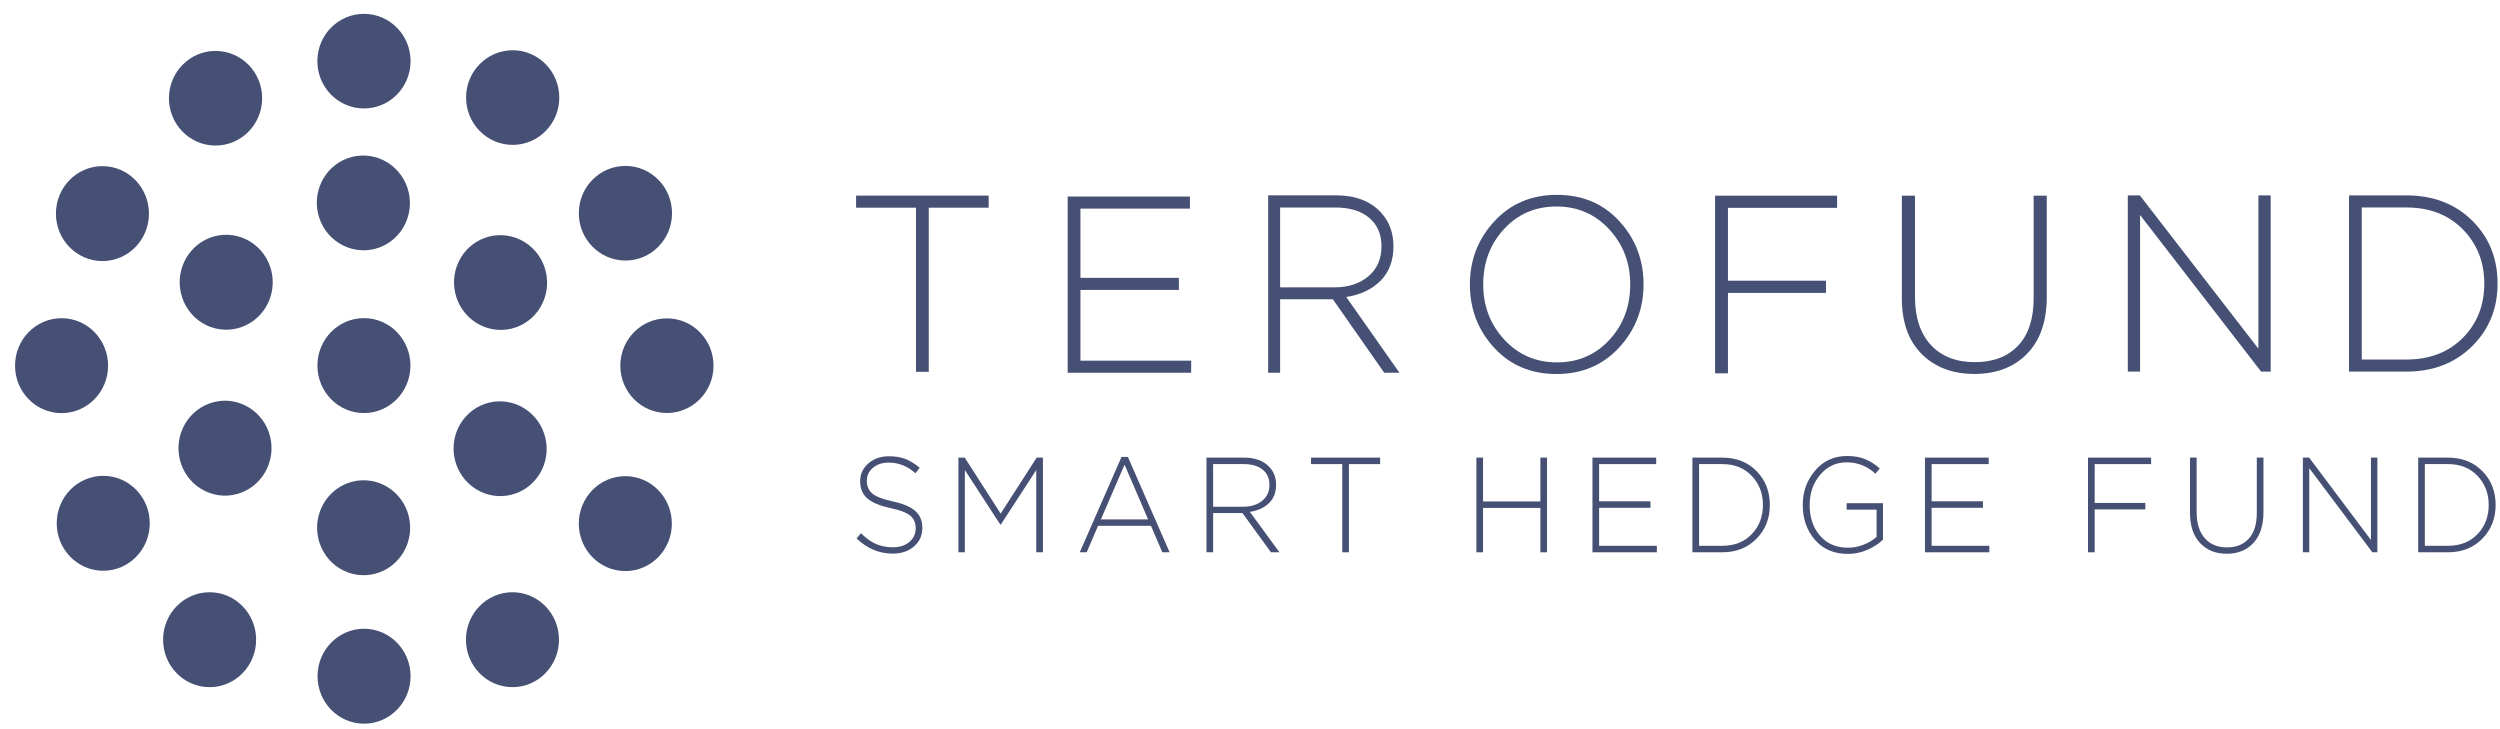 <?xml version="1.0" encoding="UTF-8"?>
<svg width="144px" height="42px" viewBox="0 0 144 42" version="1.1" xmlns="http://www.w3.org/2000/svg" xmlns:xlink="http://www.w3.org/1999/xlink">
    <!-- Generator: Sketch 49.3 (51167) - http://www.bohemiancoding.com/sketch -->
    <title>logo/black</title>
    <desc>Created with Sketch.</desc>
    <defs></defs>
    <g id="Landing" stroke="none" stroke-width="1" fill="none" fill-rule="evenodd">
        <g id="Hedge-funds" transform="translate(-91, -29)">
            <g id="Header/land">
                <g id="logo/black" transform="translate(92.35, 30.2)">
                    <g id="TEROFUND-LOGO-v1.3_1-(1)">
                        <g id="Text" transform="translate(47.961, 10)" fill="#455074">
                            <g id="SHF" transform="translate(0, 14.733)">
                                <path d="M2.106,5.956 C1.335,5.956 0.642,5.666 0.028,5.084 L0.278,4.78 C0.568,5.066 0.856,5.272 1.141,5.399 C1.426,5.527 1.755,5.59 2.129,5.59 C2.512,5.59 2.825,5.488 3.068,5.283 C3.312,5.077 3.433,4.814 3.433,4.492 C3.433,4.191 3.331,3.952 3.127,3.775 C2.923,3.599 2.539,3.451 1.974,3.331 C1.354,3.196 0.91,3.009 0.639,2.77 C0.369,2.532 0.234,2.202 0.234,1.781 C0.234,1.376 0.391,1.036 0.706,0.761 C1.02,0.485 1.416,0.348 1.893,0.348 C2.256,0.348 2.574,0.401 2.847,0.507 C3.12,0.614 3.391,0.781 3.662,1.01 L3.419,1.329 C2.971,0.919 2.458,0.714 1.878,0.714 C1.504,0.714 1.201,0.814 0.968,1.014 C0.734,1.214 0.617,1.462 0.617,1.758 C0.617,2.064 0.722,2.308 0.931,2.49 C1.139,2.672 1.536,2.825 2.121,2.95 C2.716,3.079 3.147,3.264 3.415,3.503 C3.683,3.741 3.817,4.064 3.817,4.469 C3.817,4.905 3.657,5.262 3.337,5.54 C3.018,5.817 2.608,5.956 2.106,5.956" id="Fill-9"></path>
                                <polyline id="Fill-10" points="5.895 5.879 5.895 0.426 6.257 0.426 8.328 3.651 10.4 0.426 10.761 0.426 10.761 5.879 10.377 5.879 10.377 1.142 8.336 4.282 8.306 4.282 6.264 1.142 6.264 5.879 5.895 5.879"></polyline>
                                <path d="M14.1,3.985 L16.82,3.985 L15.464,0.831 L14.1,3.985 Z M12.884,5.879 L15.287,0.387 L15.656,0.387 L18.059,5.879 L17.639,5.879 L16.983,4.352 L13.938,4.352 L13.282,5.879 L12.884,5.879 Z" id="Fill-11"></path>
                                <path d="M20.565,3.253 L22.305,3.253 C22.747,3.253 23.108,3.14 23.388,2.914 C23.669,2.689 23.809,2.381 23.809,1.991 C23.809,1.623 23.678,1.332 23.418,1.119 C23.157,0.906 22.794,0.799 22.327,0.799 L20.565,0.799 L20.565,3.253 Z M20.182,5.879 L20.182,0.426 L22.349,0.426 C22.978,0.426 23.462,0.605 23.801,0.963 C24.062,1.239 24.192,1.581 24.192,1.991 C24.192,2.433 24.054,2.786 23.779,3.051 C23.504,3.316 23.138,3.482 22.681,3.549 L24.384,5.879 L23.897,5.879 L22.253,3.619 L20.565,3.619 L20.565,5.879 L20.182,5.879 Z" id="Fill-12"></path>
                                <polyline id="Fill-13" points="28.003 5.879 28.003 0.799 26.204 0.799 26.204 0.426 30.185 0.426 30.185 0.799 28.386 0.799 28.386 5.879 28.003 5.879"></polyline>
                                <polyline id="Fill-14" points="35.729 5.879 35.729 0.426 36.112 0.426 36.112 2.95 39.415 2.95 39.415 0.426 39.798 0.426 39.798 5.879 39.415 5.879 39.415 3.323 36.112 3.323 36.112 5.879 35.729 5.879"></polyline>
                                <polyline id="Fill-15" points="42.415 5.879 42.415 0.426 46.086 0.426 46.086 0.799 42.798 0.799 42.798 2.942 45.755 2.942 45.755 3.316 42.798 3.316 42.798 5.505 46.123 5.505 46.123 5.879 42.415 5.879"></polyline>
                                <path d="M48.556,5.505 L49.89,5.505 C50.592,5.505 51.159,5.281 51.589,4.835 C52.018,4.388 52.233,3.827 52.233,3.152 C52.233,2.487 52.018,1.929 51.589,1.477 C51.159,1.026 50.592,0.799 49.89,0.799 L48.556,0.799 L48.556,5.505 Z M48.172,5.879 L48.172,0.426 L49.89,0.426 C50.696,0.426 51.354,0.684 51.865,1.201 C52.376,1.718 52.632,2.368 52.632,3.152 C52.632,3.931 52.375,4.58 51.861,5.1 C51.348,5.619 50.69,5.879 49.89,5.879 L48.172,5.879 Z" id="Fill-16"></path>
                                <path d="M57.122,5.972 C56.33,5.972 55.699,5.702 55.23,5.162 C54.762,4.622 54.527,3.952 54.527,3.152 C54.527,2.389 54.765,1.728 55.241,1.17 C55.719,0.612 56.33,0.332 57.077,0.332 C57.475,0.332 57.82,0.392 58.113,0.511 C58.405,0.631 58.689,0.81 58.965,1.049 L58.713,1.353 C58.242,0.916 57.689,0.698 57.055,0.698 C56.44,0.698 55.933,0.937 55.529,1.415 C55.127,1.893 54.925,2.472 54.925,3.152 C54.925,3.874 55.124,4.465 55.522,4.924 C55.919,5.384 56.458,5.614 57.136,5.614 C57.446,5.614 57.747,5.555 58.039,5.438 C58.331,5.322 58.578,5.172 58.78,4.991 L58.78,3.425 L57.055,3.425 L57.055,3.051 L59.148,3.051 L59.148,5.154 C58.893,5.393 58.59,5.589 58.238,5.742 C57.887,5.895 57.514,5.972 57.122,5.972" id="Fill-17"></path>
                                <polyline id="Fill-18" points="61.567 5.879 61.567 0.426 65.238 0.426 65.238 0.799 61.95 0.799 61.95 2.942 64.906 2.942 64.906 3.316 61.95 3.316 61.95 5.505 65.274 5.505 65.274 5.879 61.567 5.879"></polyline>
                                <polyline id="Fill-19" points="70.958 5.879 70.958 0.426 74.593 0.426 74.593 0.799 71.342 0.799 71.342 3.035 74.26 3.035 74.26 3.409 71.342 3.409 71.342 5.879 70.958 5.879"></polyline>
                                <path d="M78.949,5.964 C78.315,5.964 77.804,5.759 77.416,5.349 C77.028,4.939 76.833,4.36 76.833,3.612 L76.833,0.426 L77.216,0.426 L77.216,3.573 C77.216,4.212 77.371,4.709 77.682,5.065 C77.991,5.42 78.418,5.598 78.964,5.598 C79.499,5.598 79.92,5.428 80.224,5.088 C80.529,4.748 80.681,4.256 80.681,3.612 L80.681,0.426 L81.064,0.426 L81.064,3.565 C81.064,4.328 80.873,4.919 80.49,5.337 C80.106,5.755 79.592,5.964 78.949,5.964" id="Fill-20"></path>
                                <polyline id="Fill-21" points="83.335 5.879 83.335 0.426 83.696 0.426 87.256 5.17 87.256 0.426 87.625 0.426 87.625 5.879 87.337 5.879 83.703 1.033 83.703 5.879 83.335 5.879"></polyline>
                                <path d="M90.36,5.505 L91.694,5.505 C92.397,5.505 92.964,5.281 93.393,4.835 C93.823,4.388 94.038,3.827 94.038,3.152 C94.038,2.487 93.823,1.929 93.393,1.477 C92.964,1.026 92.397,0.799 91.694,0.799 L90.36,0.799 L90.36,5.505 Z M89.977,5.879 L89.977,0.426 L91.694,0.426 C92.5,0.426 93.159,0.684 93.67,1.201 C94.181,1.718 94.437,2.368 94.437,3.152 C94.437,3.931 94.18,4.58 93.666,5.1 C93.153,5.619 92.495,5.879 91.694,5.879 L89.977,5.879 Z" id="Fill-22"></path>
                            </g>
                            <g id="Terofund">
                                <polyline id="Fill-1" points="3.451 10.217 3.451 0.763 0 0.763 0 0.067 7.637 0.067 7.637 0.763 4.186 0.763 4.186 10.217 3.451 10.217"></polyline>
                                <polyline id="Fill-2" points="12.187 10.271 12.187 0.12 19.229 0.12 19.229 0.816 12.922 0.816 12.922 4.804 18.593 4.804 18.593 5.5 12.922 5.5 12.922 9.575 19.3 9.575 19.3 10.271 12.187 10.271"></polyline>
                                <path d="M24.424,5.351 L27.555,5.351 C28.351,5.351 29.001,5.139 29.506,4.716 C30.01,4.292 30.262,3.715 30.262,2.985 C30.262,2.294 30.027,1.749 29.559,1.35 C29.09,0.951 28.435,0.752 27.595,0.752 L24.424,0.752 L24.424,5.351 Z M23.734,10.271 L23.734,0.051 L27.635,0.051 C28.767,0.051 29.638,0.387 30.249,1.058 C30.717,1.574 30.952,2.217 30.952,2.985 C30.952,3.813 30.704,4.475 30.209,4.971 C29.713,5.468 29.054,5.779 28.232,5.906 L31.297,10.271 L30.421,10.271 L27.462,6.037 L24.424,6.037 L24.424,10.271 L23.734,10.271 Z" id="Fill-3"></path>
                                <path d="M37.337,8.362 C38.147,9.236 39.158,9.673 40.37,9.673 C41.583,9.673 42.589,9.241 43.39,8.376 C44.19,7.512 44.59,6.447 44.59,5.184 C44.59,3.939 44.185,2.88 43.375,2.005 C42.566,1.131 41.554,0.694 40.342,0.694 C39.129,0.694 38.123,1.127 37.323,1.991 C36.522,2.856 36.122,3.92 36.122,5.184 C36.122,6.428 36.527,7.488 37.337,8.362 Z M43.951,8.818 C43.013,9.835 41.81,10.343 40.342,10.343 C38.874,10.343 37.675,9.837 36.747,8.825 C35.819,7.813 35.355,6.599 35.355,5.184 C35.355,3.778 35.824,2.566 36.761,1.549 C37.699,0.533 38.902,0.024 40.37,0.024 C41.839,0.024 43.037,0.53 43.965,1.542 C44.893,2.554 45.357,3.768 45.357,5.184 C45.357,6.59 44.888,7.801 43.951,8.818 Z" id="Fill-4"></path>
                                <polyline id="Fill-5" points="49.478 10.304 49.478 0.071 56.506 0.071 56.506 0.772 50.219 0.772 50.219 4.968 55.865 4.968 55.865 5.67 50.219 5.67 50.219 10.304 49.478 10.304"></polyline>
                                <path d="M64.41,10.339 C63.16,10.339 62.151,9.959 61.385,9.198 C60.619,8.437 60.236,7.364 60.236,5.977 L60.236,0.07 L60.993,0.07 L60.993,5.905 C60.993,7.089 61.298,8.011 61.909,8.671 C62.519,9.33 63.363,9.66 64.439,9.66 C65.496,9.66 66.324,9.345 66.926,8.714 C67.526,8.084 67.827,7.171 67.827,5.977 L67.827,0.07 L68.583,0.07 L68.583,5.891 C68.583,7.306 68.205,8.401 67.449,9.176 C66.693,9.951 65.68,10.339 64.41,10.339" id="Fill-6"></path>
                                <polyline id="Fill-7" points="73.25 10.205 73.25 0.054 73.943 0.054 80.773 8.885 80.773 0.054 81.48 0.054 81.48 10.205 80.929 10.205 73.957 1.185 73.957 10.205 73.25 10.205"></polyline>
                                <path d="M86.727,9.509 L89.286,9.509 C90.635,9.509 91.721,9.093 92.547,8.262 C93.371,7.43 93.784,6.386 93.784,5.13 C93.784,3.892 93.371,2.853 92.547,2.012 C91.721,1.171 90.635,0.75 89.286,0.75 L86.727,0.75 L86.727,9.509 Z M85.992,10.205 L85.992,0.054 L89.286,0.054 C90.833,0.054 92.096,0.535 93.077,1.497 C94.057,2.459 94.548,3.67 94.548,5.13 C94.548,6.58 94.055,7.788 93.07,8.755 C92.085,9.722 90.824,10.205 89.286,10.205 L85.992,10.205 Z" id="Fill-8"></path>
                            </g>
                        </g>
                        <g id="oval">
                            <path d="M19.612,22.108 C18.4,22.108 17.417,21.1 17.417,19.858 C17.417,18.615 18.4,17.608 19.612,17.608 C20.825,17.608 21.808,18.615 21.808,19.858 C21.808,21.1 20.825,22.108 19.612,22.108" id="Fill-23" fill="#455074"></path>
                            <path d="M19.612,22.108 C18.4,22.108 17.417,21.1 17.417,19.858 C17.417,18.615 18.4,17.608 19.612,17.608 C20.825,17.608 21.808,18.615 21.808,19.858 C21.808,21.1 20.825,22.108 19.612,22.108 Z" id="Stroke-24" stroke="#455074" stroke-width="0.968"></path>
                            <path d="M10.482,26.545 C9.442,25.906 9.103,24.525 9.727,23.459 C10.35,22.393 11.698,22.046 12.738,22.685 C13.778,23.323 14.117,24.705 13.493,25.771 C12.87,26.837 11.522,27.183 10.482,26.545" id="Fill-25" fill="#455074"></path>
                            <path d="M10.482,26.545 C9.442,25.906 9.103,24.525 9.727,23.459 C10.35,22.393 11.698,22.046 12.738,22.685 C13.778,23.323 14.117,24.705 13.493,25.771 C12.87,26.837 11.522,27.183 10.482,26.545 Z" id="Stroke-26" stroke="#455074" stroke-width="0.968"></path>
                            <path d="M10.723,37.896 C9.511,37.896 8.528,36.889 8.528,35.647 C8.528,34.404 9.511,33.397 10.723,33.397 C11.936,33.397 12.919,34.404 12.919,35.647 C12.919,36.889 11.936,37.896 10.723,37.896" id="Fill-27" fill="#455074"></path>
                            <path d="M10.723,37.896 C9.511,37.896 8.528,36.889 8.528,35.647 C8.528,34.404 9.511,33.397 10.723,33.397 C11.936,33.397 12.919,34.404 12.919,35.647 C12.919,36.889 11.936,37.896 10.723,37.896 Z" id="Stroke-28" stroke="#455074" stroke-width="0.968"></path>
                            <path d="M19.619,40 C18.407,40 17.424,38.993 17.424,37.75 C17.424,36.508 18.407,35.5 19.619,35.5 C20.832,35.5 21.815,36.508 21.815,37.75 C21.815,38.993 20.832,40 19.619,40" id="Fill-30" fill="#455074"></path>
                            <path d="M19.619,40 C18.407,40 17.424,38.993 17.424,37.75 C17.424,36.508 18.407,35.5 19.619,35.5 C20.832,35.5 21.815,36.508 21.815,37.75 C21.815,38.993 20.832,40 19.619,40 Z" id="Stroke-31" stroke="#455074" stroke-width="0.968"></path>
                            <path d="M18.466,31.128 C17.426,30.489 17.088,29.107 17.711,28.041 C18.334,26.976 19.682,26.629 20.723,27.268 C21.763,27.906 22.101,29.288 21.478,30.354 C20.855,31.42 19.506,31.766 18.466,31.128" id="Fill-33" fill="#455074"></path>
                            <path d="M18.466,31.128 C17.426,30.489 17.088,29.107 17.711,28.041 C18.334,26.976 19.682,26.629 20.723,27.268 C21.763,27.906 22.101,29.288 21.478,30.354 C20.855,31.42 19.506,31.766 18.466,31.128 Z" id="Stroke-34" stroke="#455074" stroke-width="0.968"></path>
                            <path d="M28.168,37.896 C26.955,37.896 25.972,36.889 25.972,35.647 C25.972,34.404 26.955,33.397 28.168,33.397 C29.38,33.397 30.363,34.404 30.363,35.647 C30.363,36.889 29.38,37.896 28.168,37.896" id="Fill-35" fill="#455074"></path>
                            <path d="M28.168,37.896 C26.955,37.896 25.972,36.889 25.972,35.647 C25.972,34.404 26.955,33.397 28.168,33.397 C29.38,33.397 30.363,34.404 30.363,35.647 C30.363,36.889 29.38,37.896 28.168,37.896 Z" id="Stroke-36" stroke="#455074" stroke-width="0.968"></path>
                            <path d="M34.668,31.21 C33.456,31.21 32.473,30.203 32.473,28.961 C32.473,27.718 33.456,26.711 34.668,26.711 C35.881,26.711 36.864,27.718 36.864,28.961 C36.864,30.203 35.881,31.21 34.668,31.21" id="Fill-38" fill="#455074"></path>
                            <path d="M34.668,31.21 C33.456,31.21 32.473,30.203 32.473,28.961 C32.473,27.718 33.456,26.711 34.668,26.711 C35.881,26.711 36.864,27.718 36.864,28.961 C36.864,30.203 35.881,31.21 34.668,31.21 Z" id="Stroke-39" stroke="#455074" stroke-width="0.968"></path>
                            <path d="M2.196,22.112 C0.983,22.112 0,21.104 0,19.862 C0,18.619 0.983,17.612 2.196,17.612 C3.408,17.612 4.391,18.619 4.391,19.862 C4.391,21.104 3.408,22.112 2.196,22.112" id="Fill-40" fill="#455074"></path>
                            <path d="M2.196,22.112 C0.983,22.112 0,21.104 0,19.862 C0,18.619 0.983,17.612 2.196,17.612 C3.408,17.612 4.391,18.619 4.391,19.862 C4.391,21.104 3.408,22.112 2.196,22.112 Z" id="Stroke-41" stroke="#455074" stroke-width="0.968"></path>
                            <path d="M4.551,13.353 C3.338,13.353 2.355,12.346 2.355,11.104 C2.355,9.861 3.338,8.854 4.551,8.854 C5.763,8.854 6.746,9.861 6.746,11.104 C6.746,12.346 5.763,13.353 4.551,13.353" id="Fill-43" fill="#455074"></path>
                            <path d="M4.551,13.353 C3.338,13.353 2.355,12.346 2.355,11.104 C2.355,9.861 3.338,8.854 4.551,8.854 C5.763,8.854 6.746,9.861 6.746,11.104 C6.746,12.346 5.763,13.353 4.551,13.353 Z" id="Stroke-44" stroke="#455074" stroke-width="0.968"></path>
                            <path d="M10.551,16.988 C9.511,16.349 9.173,14.967 9.796,13.901 C10.419,12.835 11.767,12.489 12.807,13.128 C13.848,13.766 14.186,15.148 13.563,16.214 C12.939,17.28 11.591,17.626 10.551,16.988" id="Fill-46" fill="#455074"></path>
                            <path d="M10.551,16.988 C9.511,16.349 9.173,14.967 9.796,13.901 C10.419,12.835 11.767,12.489 12.807,13.128 C13.848,13.766 14.186,15.148 13.563,16.214 C12.939,17.28 11.591,17.626 10.551,16.988 Z" id="Stroke-47" stroke="#455074" stroke-width="0.968"></path>
                            <path d="M4.597,31.192 C3.384,31.192 2.401,30.184 2.401,28.942 C2.401,27.699 3.384,26.692 4.597,26.692 C5.809,26.692 6.792,27.699 6.792,28.942 C6.792,30.184 5.809,31.192 4.597,31.192" id="Fill-48" fill="#455074"></path>
                            <path d="M4.597,31.192 C3.384,31.192 2.401,30.184 2.401,28.942 C2.401,27.699 3.384,26.692 4.597,26.692 C5.809,26.692 6.792,27.699 6.792,28.942 C6.792,30.184 5.809,31.192 4.597,31.192 Z" id="Stroke-49" stroke="#455074" stroke-width="0.968"></path>
                            <path d="M28.619,13.159 C29.657,13.806 29.99,15.188 29.362,16.245 C28.735,17.303 27.384,17.636 26.346,16.989 C25.307,16.342 24.975,14.96 25.602,13.902 C26.23,12.845 27.58,12.512 28.619,13.159" id="Fill-51" fill="#455074"></path>
                            <path d="M28.619,13.159 C29.657,13.806 29.99,15.188 29.362,16.245 C28.735,17.303 27.384,17.636 26.346,16.989 C25.307,16.342 24.975,14.96 25.602,13.902 C26.23,12.845 27.58,12.512 28.619,13.159 Z" id="Stroke-52" stroke="#455074" stroke-width="0.968"></path>
                            <path d="M28.195,2.179 C29.41,2.187 30.389,3.197 30.381,4.435 C30.373,5.673 29.381,6.67 28.166,6.661 C26.951,6.653 25.972,5.643 25.98,4.405 C25.988,3.167 26.98,2.171 28.195,2.179" id="Fill-53" fill="#455074"></path>
                            <path d="M28.195,2.179 C29.41,2.187 30.389,3.197 30.381,4.435 C30.373,5.673 29.381,6.67 28.166,6.661 C26.951,6.653 25.972,5.643 25.98,4.405 C25.988,3.167 26.98,2.171 28.195,2.179 Z" id="Stroke-54" stroke="#455074" stroke-width="0.968"></path>
                            <path d="M19.629,0.081 C20.844,0.089 21.823,1.099 21.814,2.337 C21.806,3.575 20.815,4.572 19.6,4.563 C18.384,4.555 17.406,3.545 17.414,2.307 C17.422,1.069 18.413,0.073 19.629,0.081" id="Fill-56" fill="#455074"></path>
                            <path d="M19.629,0.081 C20.844,0.089 21.823,1.099 21.814,2.337 C21.806,3.575 20.815,4.572 19.6,4.563 C18.384,4.555 17.406,3.545 17.414,2.307 C17.422,1.069 18.413,0.073 19.629,0.081 Z" id="Stroke-57" stroke="#455074" stroke-width="0.968"></path>
                            <path d="M20.717,8.572 C21.755,9.219 22.088,10.601 21.46,11.659 C20.833,12.717 19.482,13.05 18.444,12.403 C17.405,11.756 17.072,10.374 17.7,9.316 C18.328,8.258 19.678,7.926 20.717,8.572" id="Fill-59" fill="#455074"></path>
                            <path d="M20.717,8.572 C21.755,9.219 22.088,10.601 21.46,11.659 C20.833,12.717 19.482,13.05 18.444,12.403 C17.405,11.756 17.072,10.374 17.7,9.316 C18.328,8.258 19.678,7.926 20.717,8.572 Z" id="Stroke-60" stroke="#455074" stroke-width="0.968"></path>
                            <path d="M11.08,2.217 C12.295,2.226 13.274,3.236 13.266,4.473 C13.258,5.711 12.266,6.708 11.051,6.7 C9.836,6.692 8.857,5.681 8.865,4.444 C8.873,3.206 9.865,2.209 11.08,2.217" id="Fill-61" fill="#455074"></path>
                            <path d="M11.08,2.217 C12.295,2.226 13.274,3.236 13.266,4.473 C13.258,5.711 12.266,6.708 11.051,6.7 C9.836,6.692 8.857,5.681 8.865,4.444 C8.873,3.206 9.865,2.209 11.08,2.217 Z" id="Stroke-62" stroke="#455074" stroke-width="0.968"></path>
                            <path d="M37.079,17.622 C38.294,17.631 39.273,18.641 39.265,19.879 C39.257,21.116 38.265,22.113 37.05,22.105 C35.835,22.097 34.856,21.087 34.864,19.849 C34.872,18.611 35.864,17.614 37.079,17.622" id="Fill-64" fill="#455074"></path>
                            <path d="M37.079,17.622 C38.294,17.631 39.273,18.641 39.265,19.879 C39.257,21.116 38.265,22.113 37.05,22.105 C35.835,22.097 34.856,21.087 34.864,19.849 C34.872,18.611 35.864,17.614 37.079,17.622 Z" id="Stroke-65" stroke="#455074" stroke-width="0.968"></path>
                            <path d="M28.593,22.731 C29.631,23.378 29.964,24.76 29.336,25.818 C28.709,26.875 27.358,27.208 26.32,26.561 C25.282,25.914 24.949,24.532 25.576,23.475 C26.204,22.417 27.554,22.084 28.593,22.731" id="Fill-66" fill="#455074"></path>
                            <path d="M28.593,22.731 C29.631,23.378 29.964,24.76 29.336,25.818 C28.709,26.875 27.358,27.208 26.32,26.561 C25.282,25.914 24.949,24.532 25.576,23.475 C26.204,22.417 27.554,22.084 28.593,22.731 Z" id="Stroke-67" stroke="#455074" stroke-width="0.968"></path>
                            <path d="M34.689,8.841 C35.904,8.849 36.883,9.859 36.875,11.097 C36.867,12.335 35.875,13.331 34.66,13.323 C33.445,13.315 32.466,12.305 32.474,11.067 C32.482,9.829 33.474,8.832 34.689,8.841" id="Fill-68" fill="#455074"></path>
                            <path d="M34.689,8.841 C35.904,8.849 36.883,9.859 36.875,11.097 C36.867,12.335 35.875,13.331 34.66,13.323 C33.445,13.315 32.466,12.305 32.474,11.067 C32.482,9.829 33.474,8.832 34.689,8.841 Z" id="Stroke-69" stroke="#455074" stroke-width="0.968"></path>
                        </g>
                    </g>
                </g>
            </g>
        </g>
    </g>
</svg>